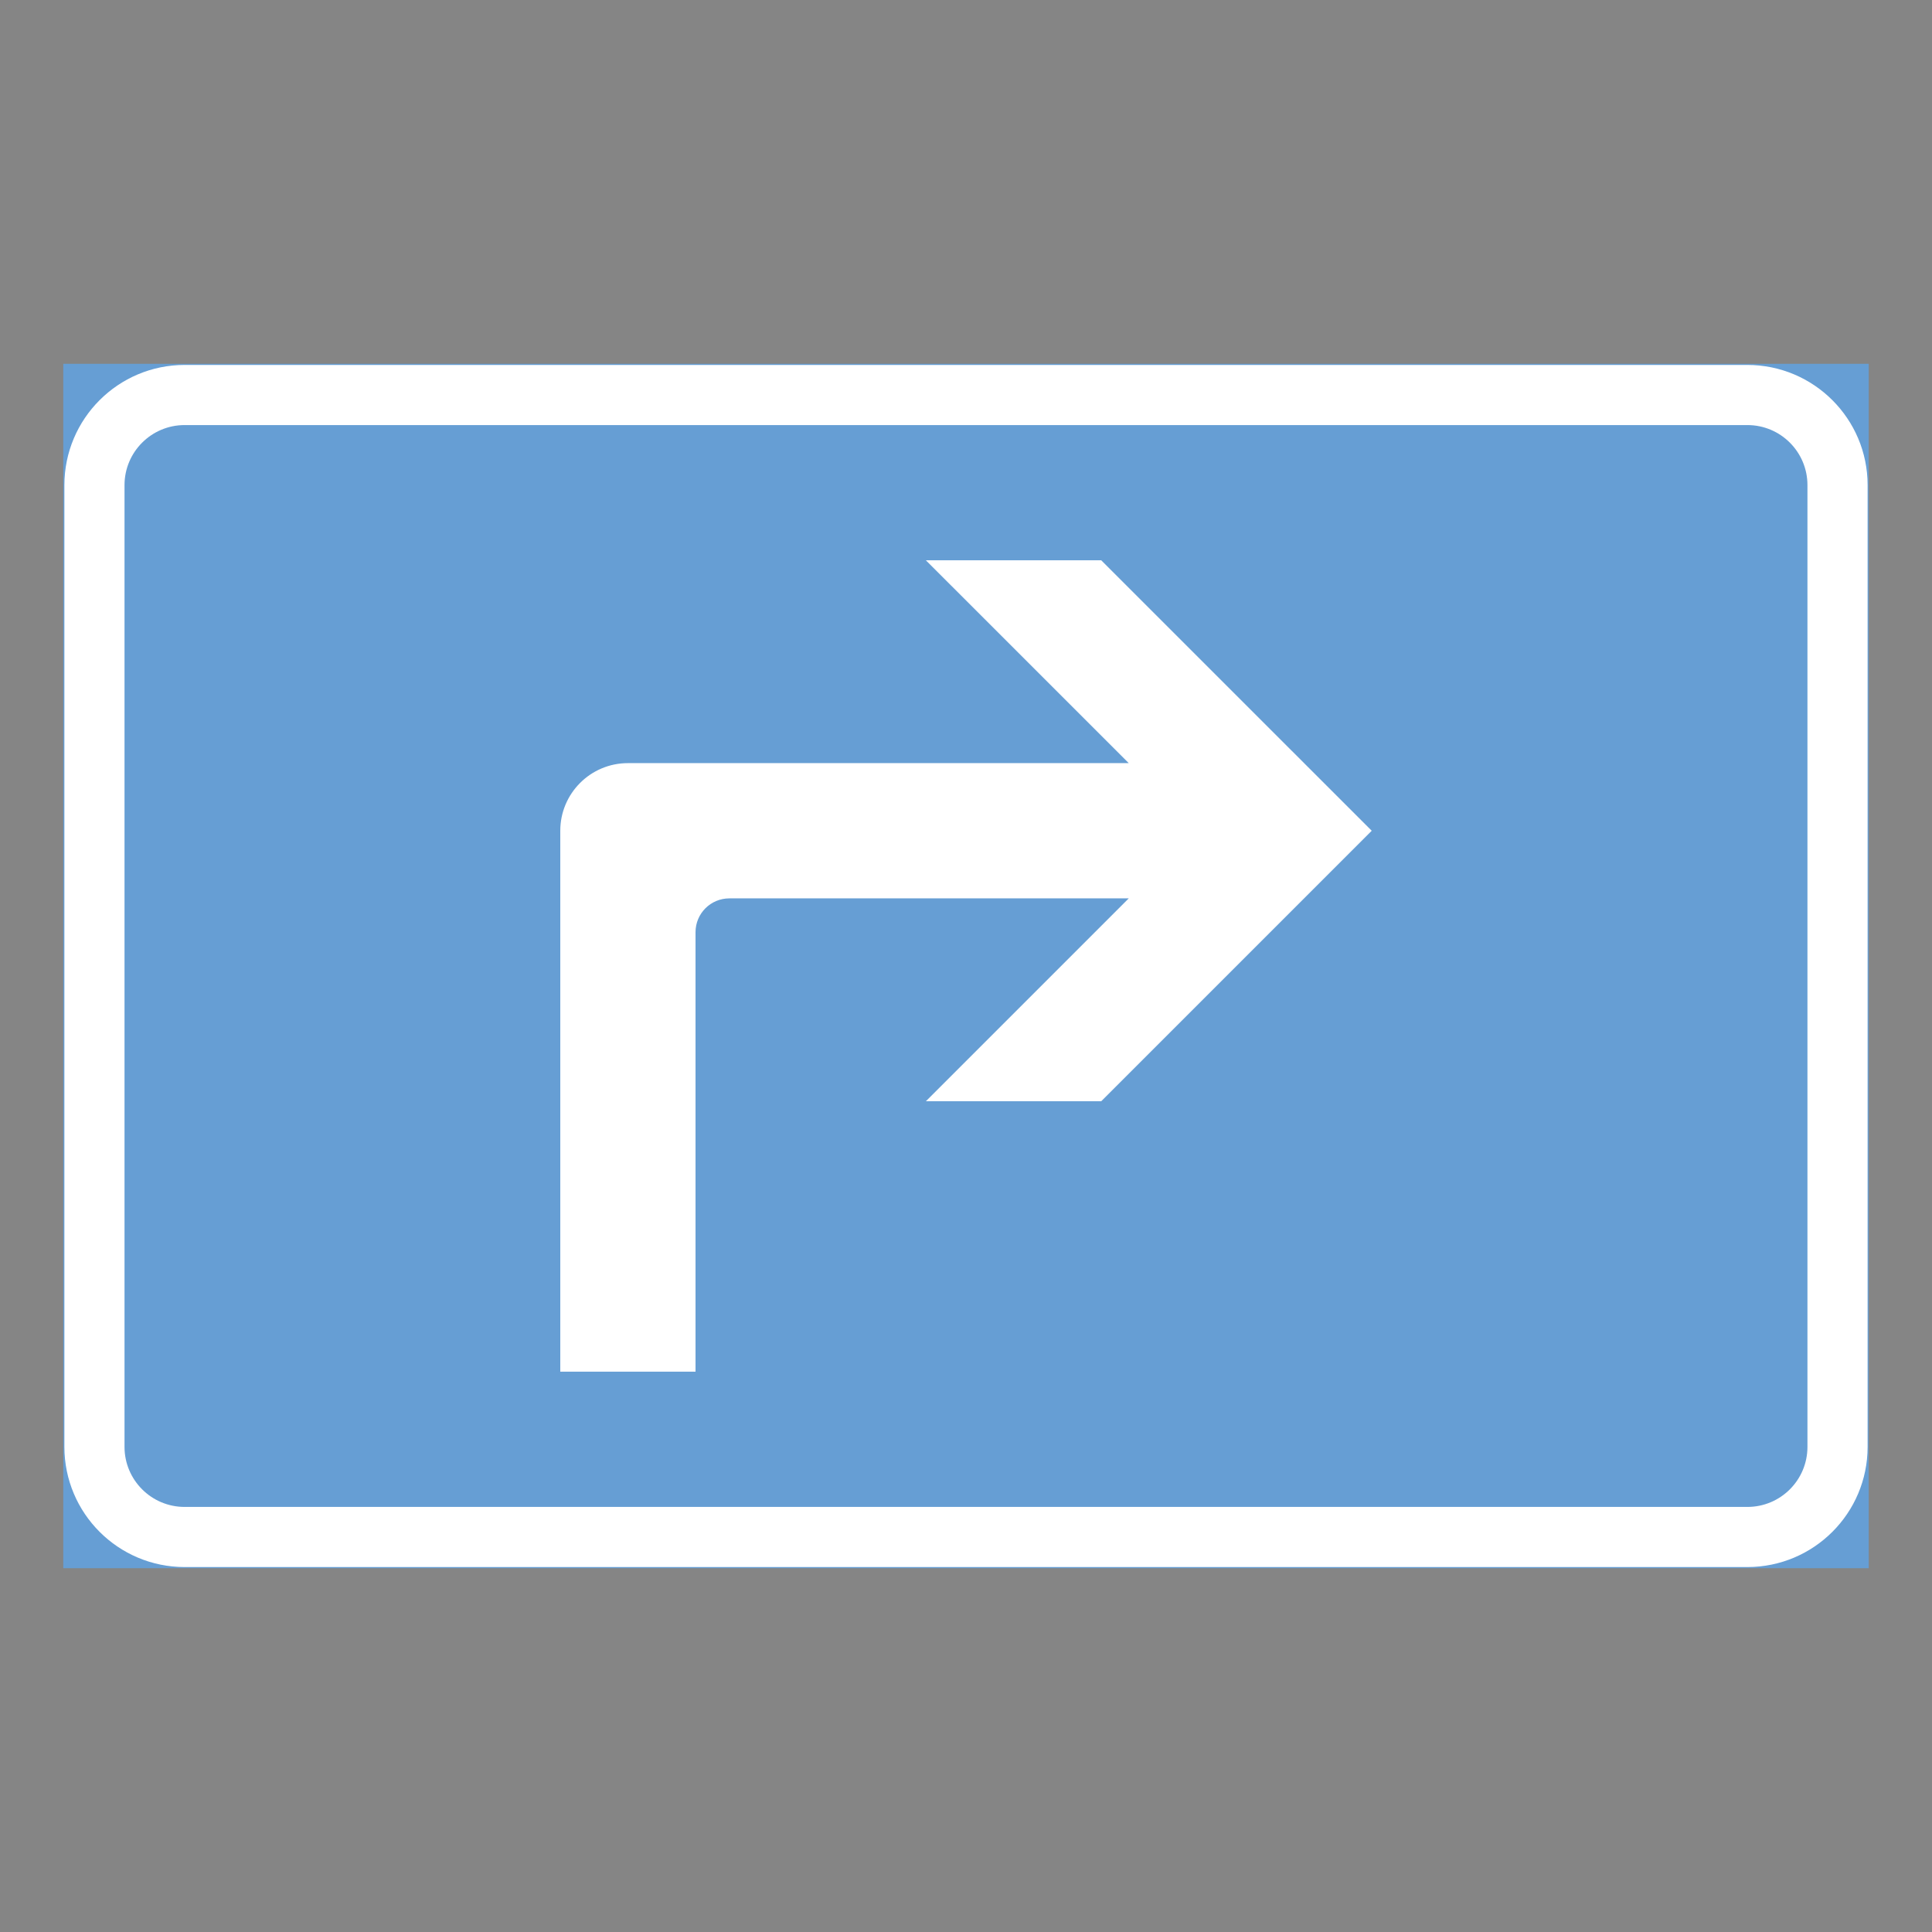 <ns0:svg xmlns:ns0="http://www.w3.org/2000/svg" version="1.1" id="Layer_1" x="0px" y="0px" width="425.197px" height="425.196px" viewBox="0 0 425.197 425.196" style="enable-background:new 0 0 425.197 425.196;" xml:space="preserve" opacity="0.6">
<ns0:rect x="0" y="0" width="425.197" height="425.196" fill="#333333" stroke="none"/>
<ns0:g id="LWPOLYLINE_72_">
	
		<ns0:rect x="14.171" y="80.318" style="fill:#005EB8;stroke:#005EB8;stroke-width:0.5;stroke-miterlimit:10;" width="396.855" height="264.56" />
</ns0:g>
<ns0:g id="LWPOLYLINE_71_">
	<ns0:path style="fill:#FFFFFF;" d="M384.563,344.878H40.634c-14.618,0-26.463-11.846-26.463-26.453V106.772   c0-14.608,11.846-26.454,26.463-26.454h343.929c14.608,0,26.463,11.846,26.463,26.454v211.653   C411.026,333.032,399.171,344.878,384.563,344.878z" />
</ns0:g>
<ns0:g id="LWPOLYLINE_70_">
	<ns0:path style="fill:#005EB8;" d="M384.563,331.647H40.634c-7.304,0-13.231-5.918-13.231-13.223V106.772   c0-7.305,5.927-13.223,13.231-13.223h343.929c7.313,0,13.223,5.918,13.223,13.223v211.653   C397.786,325.729,391.876,331.647,384.563,331.647z" />
</ns0:g>
<ns0:g id="LWPOLYLINE_85_">
	<ns0:path style="fill:#FFFFFF;" d="M123.307,301.882h29.765v-96.725c0-4.113,3.329-7.441,7.441-7.441h87.902l-44.646,44.646h38.592   l59.528-59.529l-59.528-59.52h-38.592l44.646,44.638H138.189c-8.216,0-14.882,6.666-14.882,14.882V301.882z" />
</ns0:g>
</ns0:svg>